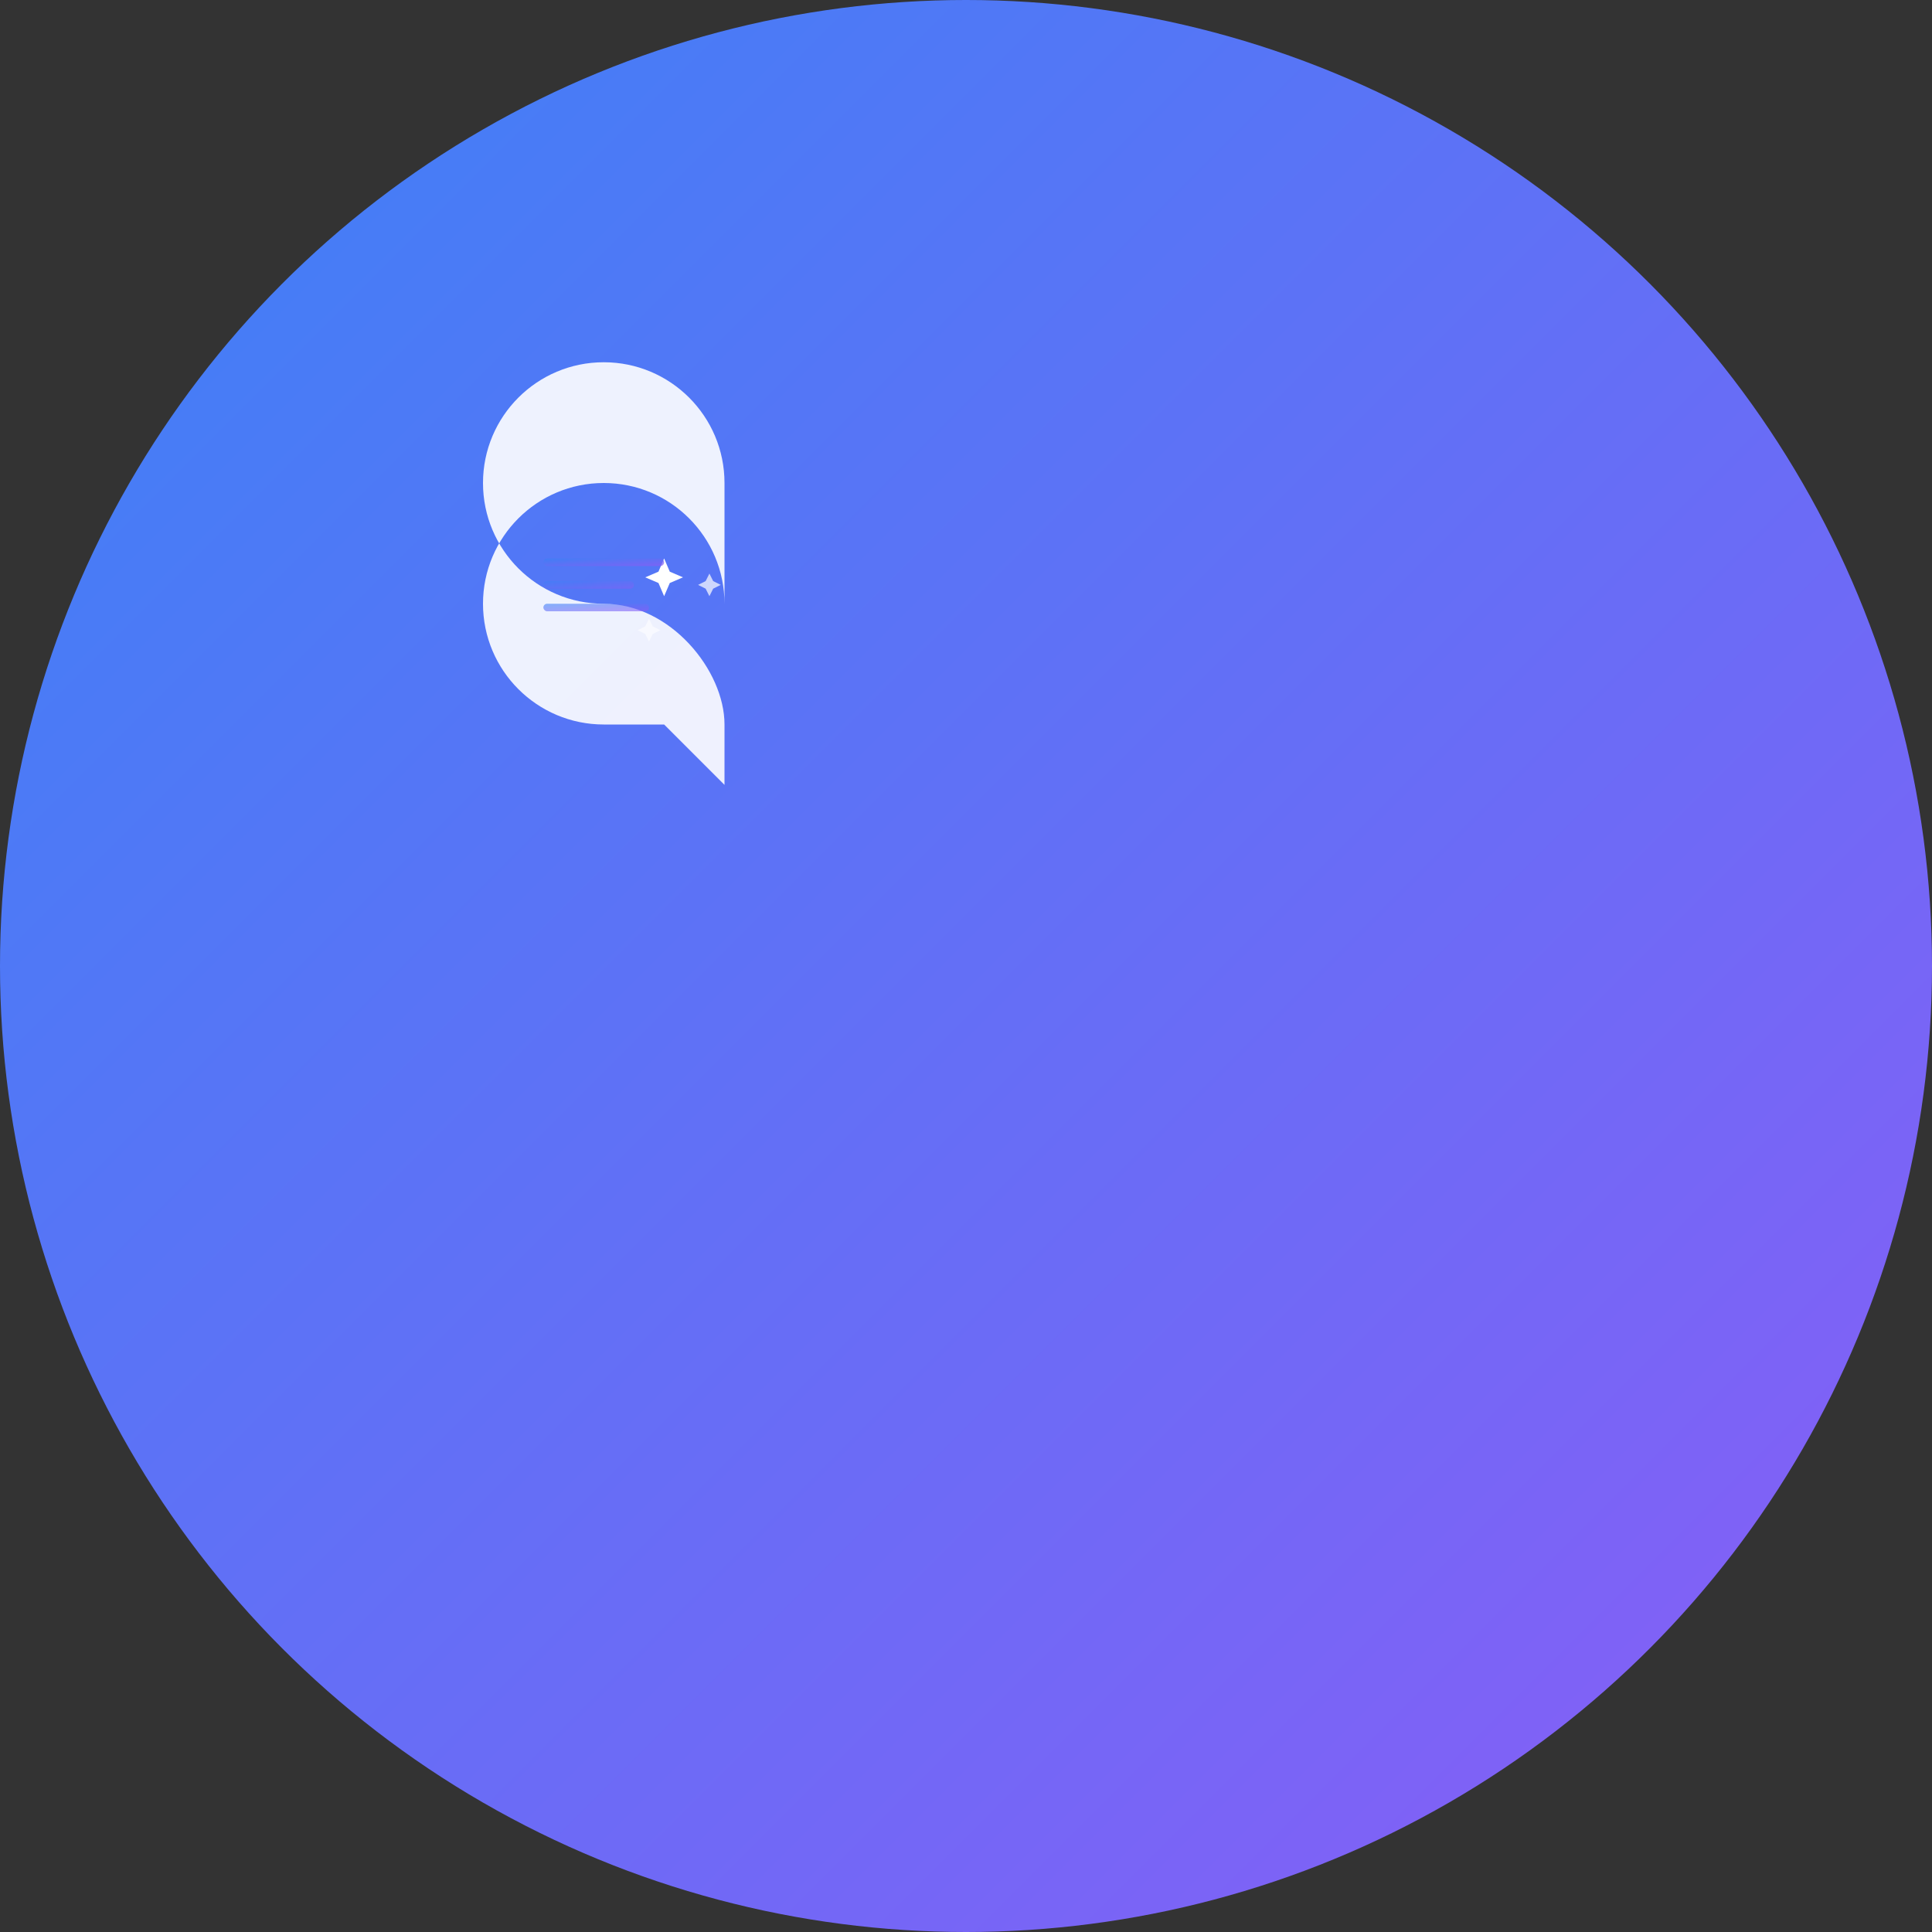 <svg width="512" height="512" viewBox="0 0 512 512" fill="none" xmlns="http://www.w3.org/2000/svg">
  <rect x="0" y="0" width="512" height="512" fill="#333333" stroke="none"/>
  <!-- Background circle -->
  <circle cx="256" cy="256" r="256" fill="url(#gradient)"/>
  
  <!-- Main icon - Speech bubble with sparkle -->
  <g transform="translate(128, 128)">
    <!-- Speech bubble -->
    <path d="M64 32C64 14.327 49.673 0 32 0C14.327 0 0 14.327 0 32C0 49.673 14.327 64 32 64H48L64 80V64C64 49.673 49.673 32 32 32C14.327 32 0 17.673 0 0C0 -17.673 14.327 -32 32 -32C49.673 -32 64 -17.673 64 0V32Z" fill="white" opacity="0.9"/>
    
    <!-- Sparkle effect -->
    <g transform="translate(40, 20)">
      <path d="M8 0L9.5 3.5L13 5L9.5 6.5L8 10L6.5 6.5L3 5L6.5 3.5L8 0Z" fill="white"/>
      <path d="M20 4L21 6L23 7L21 8L20 10L19 8L17 7L19 6L20 4Z" fill="white" opacity="0.7"/>
      <path d="M4 16L5 18L7 19L5 20L4 22L3 20L1 19L3 18L4 16Z" fill="white" opacity="0.6"/>
    </g>
    
    <!-- Text lines in speech bubble -->
    <g transform="translate(16, 20)">
      <rect x="0" y="0" width="32" height="2" rx="1" fill="url(#gradient)" opacity="0.7"/>
      <rect x="0" y="6" width="24" height="2" rx="1" fill="url(#gradient)" opacity="0.5"/>
      <rect x="0" y="12" width="28" height="2" rx="1" fill="url(#gradient)" opacity="0.6"/>
    </g>
  </g>
  
  <!-- Gradient definition -->
  <defs>
    <linearGradient id="gradient" x1="0%" y1="0%" x2="100%" y2="100%">
      <stop offset="0%" style="stop-color:#3b82f6;stop-opacity:1" />
      <stop offset="100%" style="stop-color:#8b5cf6;stop-opacity:1" />
    </linearGradient>
  </defs>
</svg>
